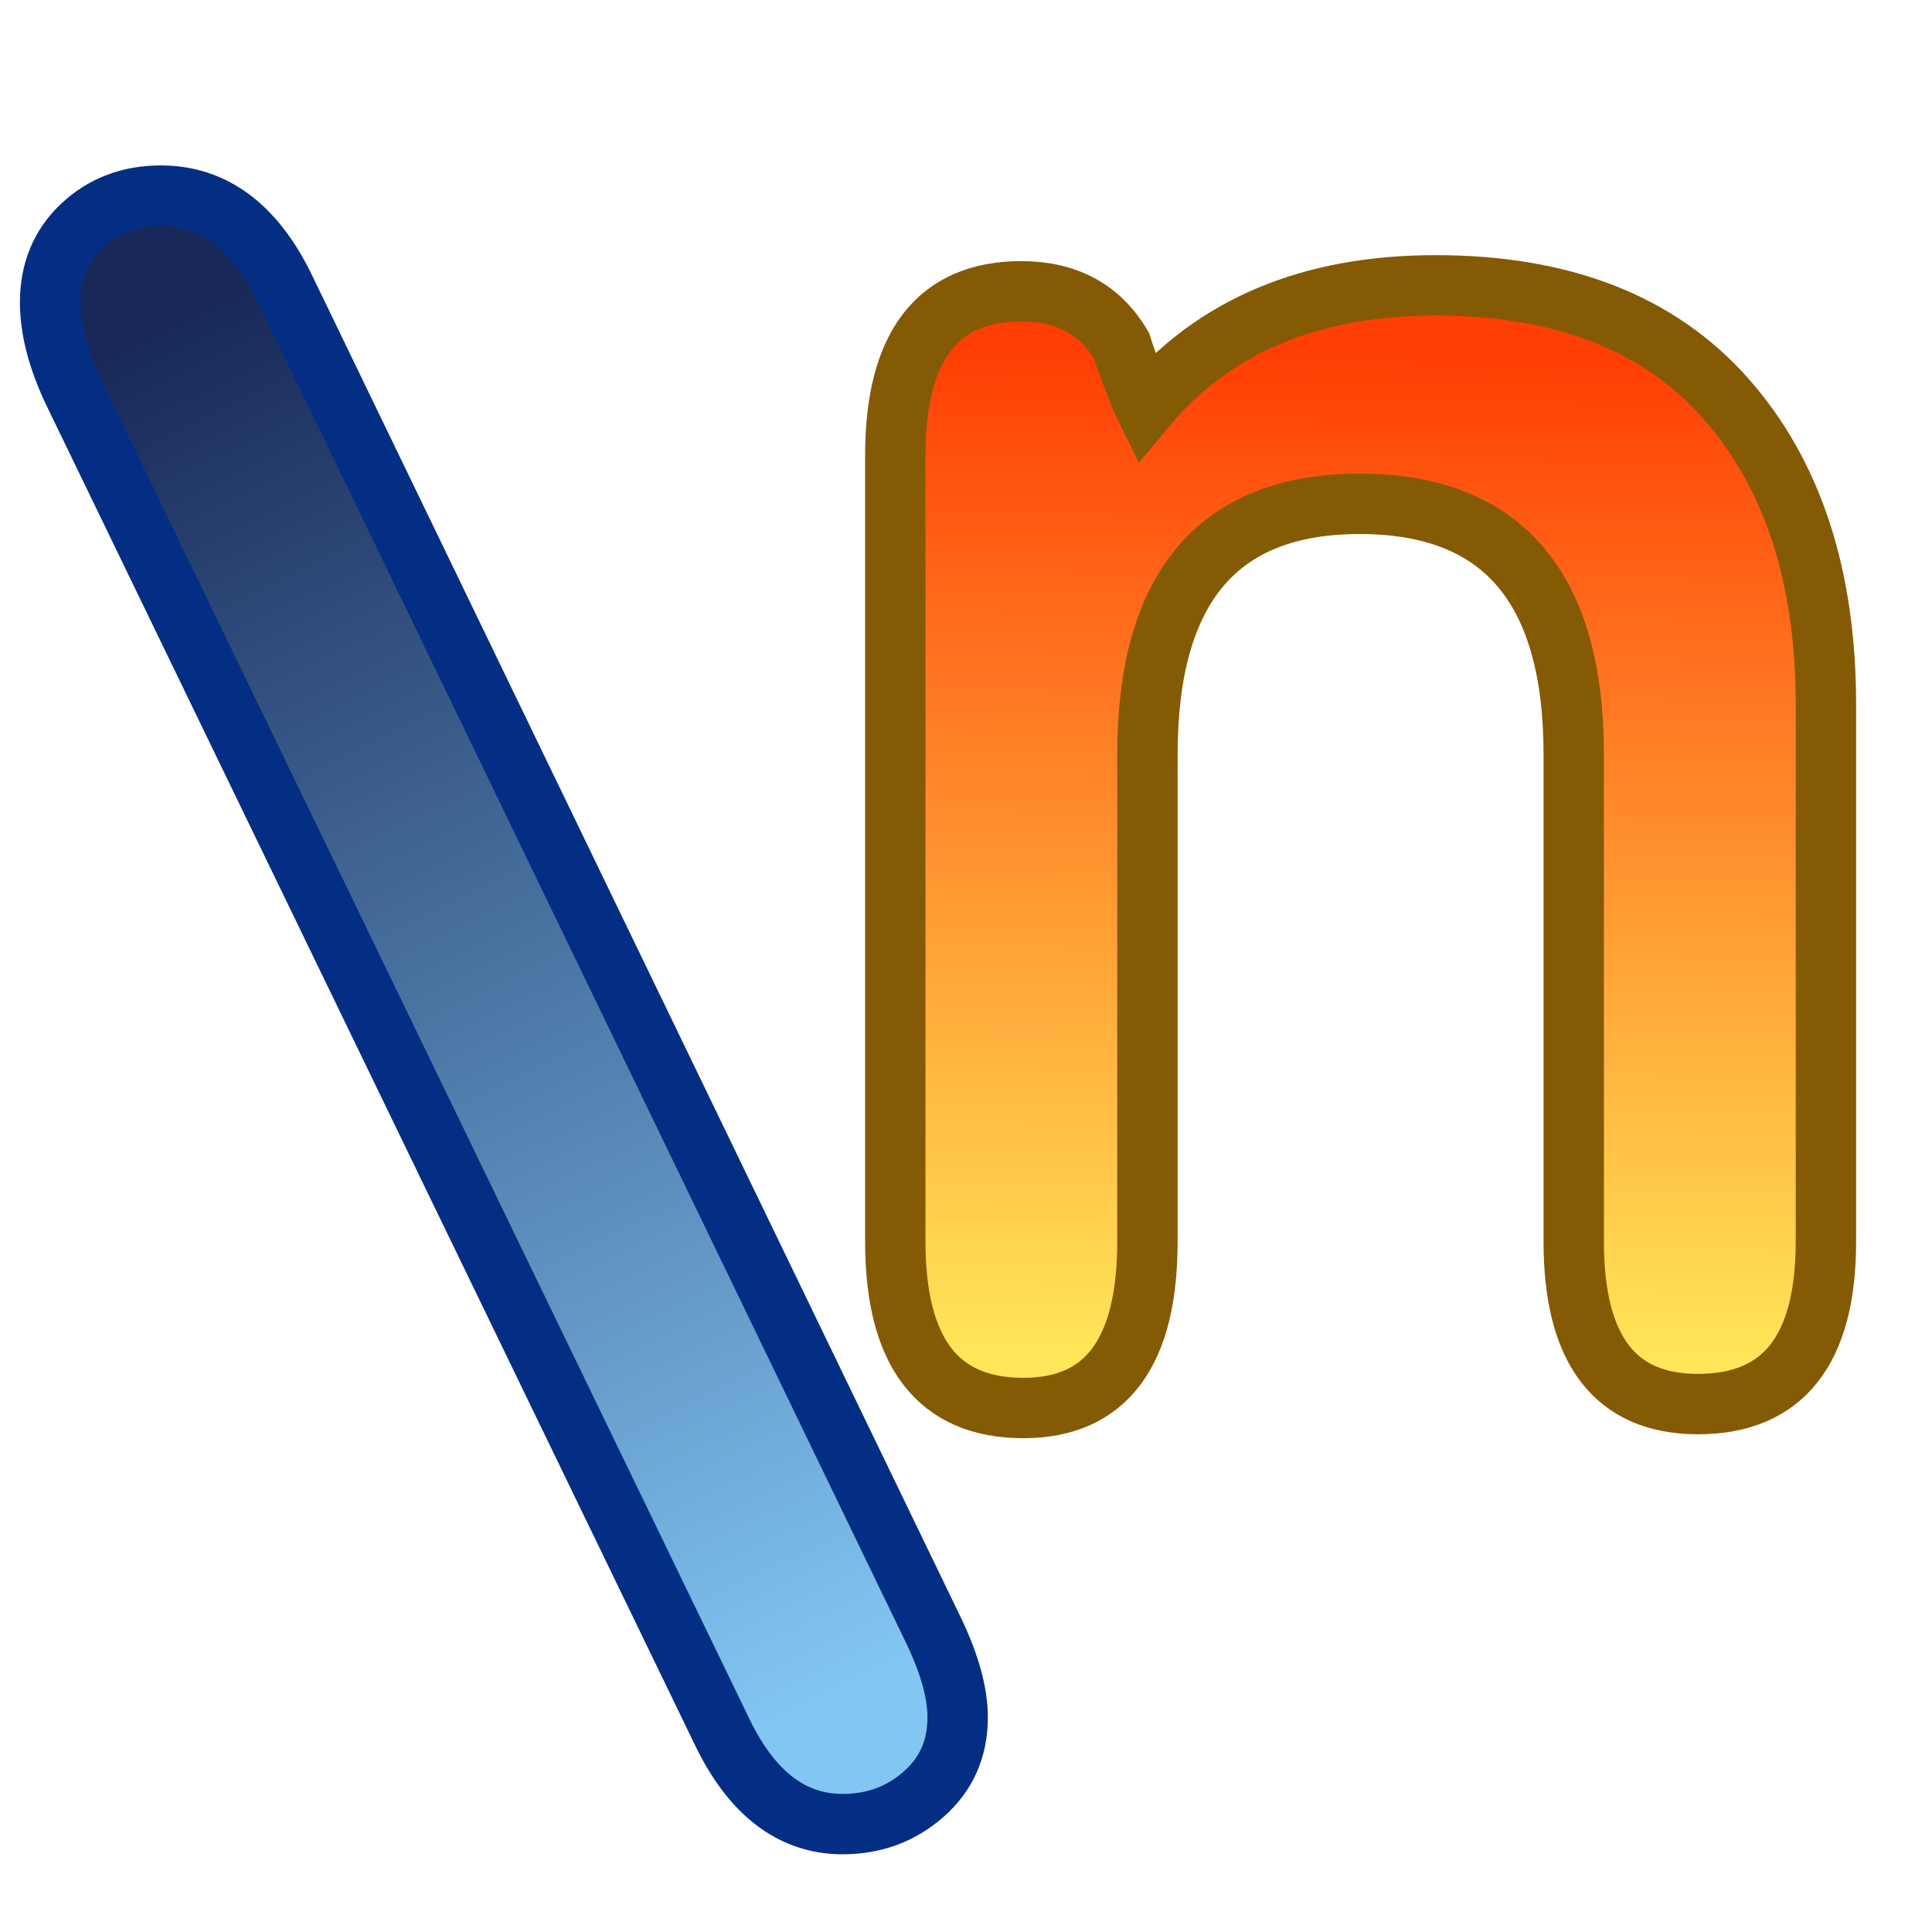 <?xml version="1.0" encoding="UTF-8" standalone="no"?>
<!-- Created with Inkscape (http://www.inkscape.org/) -->

<svg
   xmlns:dc="http://purl.org/dc/elements/1.1/"
   xmlns:cc="http://creativecommons.org/ns#"
   xmlns:rdf="http://www.w3.org/1999/02/22-rdf-syntax-ns#"
   xmlns:svg="http://www.w3.org/2000/svg"
   xmlns="http://www.w3.org/2000/svg"
   xmlns:xlink="http://www.w3.org/1999/xlink"
   xmlns:sodipodi="http://sodipodi.sourceforge.net/DTD/sodipodi-0.dtd"
   xmlns:inkscape="http://www.inkscape.org/namespaces/inkscape"
   width="32"
   height="32"
   id="svg2"
   version="1.1"
   inkscape:version="0.48.0 r9654"
   sodipodi:docname="ValidNewline.svg"
   inkscape:export-filename="L:\projects\DKLangTranslationEditor\DKLangTranslationEditor\Images\ValidNewline1.png"
   inkscape:export-xdpi="90"
   inkscape:export-ydpi="90">
  <defs
     id="defs4">
    <linearGradient
       id="linearGradient3782">
      <stop
         style="stop-color:#182959;stop-opacity:1;"
         offset="0"
         id="stop3784" />
      <stop
         style="stop-color:#82c6f3;stop-opacity:1;"
         offset="1"
         id="stop3786" />
    </linearGradient>
    <linearGradient
       id="linearGradient3774">
      <stop
         style="stop-color:#ff3f05;stop-opacity:1;"
         offset="0"
         id="stop3776" />
      <stop
         style="stop-color:#ffe759;stop-opacity:1;"
         offset="1"
         id="stop3778" />
    </linearGradient>
    <linearGradient
       inkscape:collect="always"
       xlink:href="#linearGradient3774"
       id="linearGradient3780"
       x1="22.987"
       y1="1026.282"
       x2="22.778"
       y2="1042.905"
       gradientUnits="userSpaceOnUse" />
    <linearGradient
       inkscape:collect="always"
       xlink:href="#linearGradient3782"
       id="linearGradient3788"
       x1="2.893"
       y1="1025.66"
       x2="13.938"
       y2="1048.379"
       gradientUnits="userSpaceOnUse" />
  </defs>
  <sodipodi:namedview
     id="base"
     pagecolor="#ffffff"
     bordercolor="#666666"
     borderopacity="1.0"
     inkscape:pageopacity="0.0"
     inkscape:pageshadow="2"
     inkscape:zoom="14.4375"
     inkscape:cx="0.81441227"
     inkscape:cy="8.367859"
     inkscape:document-units="px"
     inkscape:current-layer="layer1"
     showgrid="false"
     inkscape:window-width="1920"
     inkscape:window-height="1128"
     inkscape:window-x="-4"
     inkscape:window-y="-4"
     inkscape:window-maximized="1" />
  <g
     inkscape:label="Layer 1"
     inkscape:groupmode="layer"
     id="layer1"
     transform="translate(0,-1020.362)">
    <path
       style="font-size:40px;font-style:normal;font-variant:normal;font-weight:normal;font-stretch:normal;text-align:start;line-height:125%;letter-spacing:0px;word-spacing:0px;writing-mode:lr-tb;text-anchor:start;fill:url(#linearGradient3788);fill-opacity:1;stroke:none;font-family:FuturaRoundDemi;-inkscape-font-specification:FuturaRoundDemi"
       sodipodi:nodetypes="ccsccsccccc"
       inkscape:connector-curvature="0"
       id="path3768"
       d="m 15.862,1048.806 c -1.5e-5,0.519 -0.188,0.944 -0.564,1.274 -0.376,0.33 -0.823,0.495 -1.341,0.495 -0.847,0 -1.518,-0.519 -2.011,-1.558 L 1.218,1026.857 c -0.258,-0.542 -0.388,-1.038 -0.388,-1.486 0,-0.519 0.176,-0.944 0.529,-1.274 0.353,-0.33 0.788,-0.495 1.306,-0.495 0.87,10e-5 1.552,0.507 2.046,1.522 l 10.763,22.267 c 0.258,0.543 0.388,1.015 0.388,1.416 z" />
    <path
       inkscape:connector-curvature="0"
       id="path3770"
       style="font-size:40px;font-style:normal;font-variant:normal;font-weight:normal;font-stretch:normal;text-align:start;line-height:125%;letter-spacing:0px;word-spacing:0px;writing-mode:lr-tb;text-anchor:start;fill:url(#linearGradient3780);fill-opacity:1;stroke:none;font-family:FuturaRoundDemi;-inkscape-font-specification:FuturaRoundDemi"
       d="m 30.243,1040.927 c -1.8e-5,1.794 -0.707,2.691 -2.121,2.691 -1.37,0 -2.056,-0.897 -2.056,-2.691 l 0,-8.069 c -1.3e-5,-2.767 -1.182,-4.151 -3.547,-4.151 -2.343,0 -3.514,1.384 -3.514,4.151 l 0,8.069 c -6e-6,1.838 -0.685,2.756 -2.055,2.756 -1.414,0 -2.121,-0.919 -2.121,-2.756 l 0,-13.017 c -2e-6,-1.815 0.696,-2.723 2.088,-2.723 0.751,0 1.304,0.299 1.657,0.897 0.067,0.222 0.188,0.542 0.365,0.963 l 0.033,0.067 c 1.127,-1.351 2.729,-2.026 4.806,-2.026 2.099,0 3.702,0.625 4.807,1.876 1.105,1.251 1.657,2.939 1.658,5.064 z" />
    <path
       d="m 15.862,1048.806 c -1.5e-5,0.519 -0.188,0.944 -0.564,1.274 -0.376,0.33 -0.823,0.495 -1.341,0.495 -0.847,0 -1.518,-0.519 -2.011,-1.558 L 1.218,1026.857 c -0.258,-0.542 -0.388,-1.038 -0.388,-1.486 0,-0.519 0.176,-0.944 0.529,-1.274 0.353,-0.33 0.788,-0.495 1.306,-0.495 0.87,10e-5 1.552,0.507 2.046,1.522 l 10.763,22.267 c 0.258,0.543 0.388,1.015 0.388,1.416 z"
       id="path3790"
       inkscape:connector-curvature="0"
       sodipodi:nodetypes="ccsccsccccc"
       style="font-size:40px;font-style:normal;font-variant:normal;font-weight:normal;font-stretch:normal;text-align:start;line-height:125%;letter-spacing:0px;word-spacing:0px;writing-mode:lr-tb;text-anchor:start;fill:none;fill-opacity:1;stroke:#042e84;stroke-width:1;stroke-opacity:1;font-family:FuturaRoundDemi;-inkscape-font-specification:FuturaRoundDemi" />
    <path
       d="m 30.243,1040.927 c -1.8e-5,1.794 -0.707,2.691 -2.121,2.691 -1.37,0 -2.056,-0.897 -2.056,-2.691 l 0,-8.069 c -1.3e-5,-2.767 -1.182,-4.151 -3.547,-4.151 -2.343,0 -3.514,1.384 -3.514,4.151 l 0,8.069 c -6e-6,1.838 -0.685,2.756 -2.055,2.756 -1.414,0 -2.121,-0.919 -2.121,-2.756 l 0,-13.017 c -2e-6,-1.815 0.696,-2.723 2.088,-2.723 0.751,0 1.304,0.299 1.657,0.897 0.067,0.222 0.188,0.542 0.365,0.963 l 0.033,0.067 c 1.127,-1.351 2.729,-2.026 4.806,-2.026 2.099,0 3.702,0.625 4.807,1.876 1.105,1.251 1.657,2.939 1.658,5.064 z"
       style="font-size:40px;font-style:normal;font-variant:normal;font-weight:normal;font-stretch:normal;text-align:start;line-height:125%;letter-spacing:0px;word-spacing:0px;writing-mode:lr-tb;text-anchor:start;fill:none;fill-opacity:1;stroke:#855a04;stroke-width:1;stroke-opacity:1;font-family:FuturaRoundDemi;-inkscape-font-specification:FuturaRoundDemi"
       id="path3794"
       inkscape:connector-curvature="0" />
  </g>
</svg>
